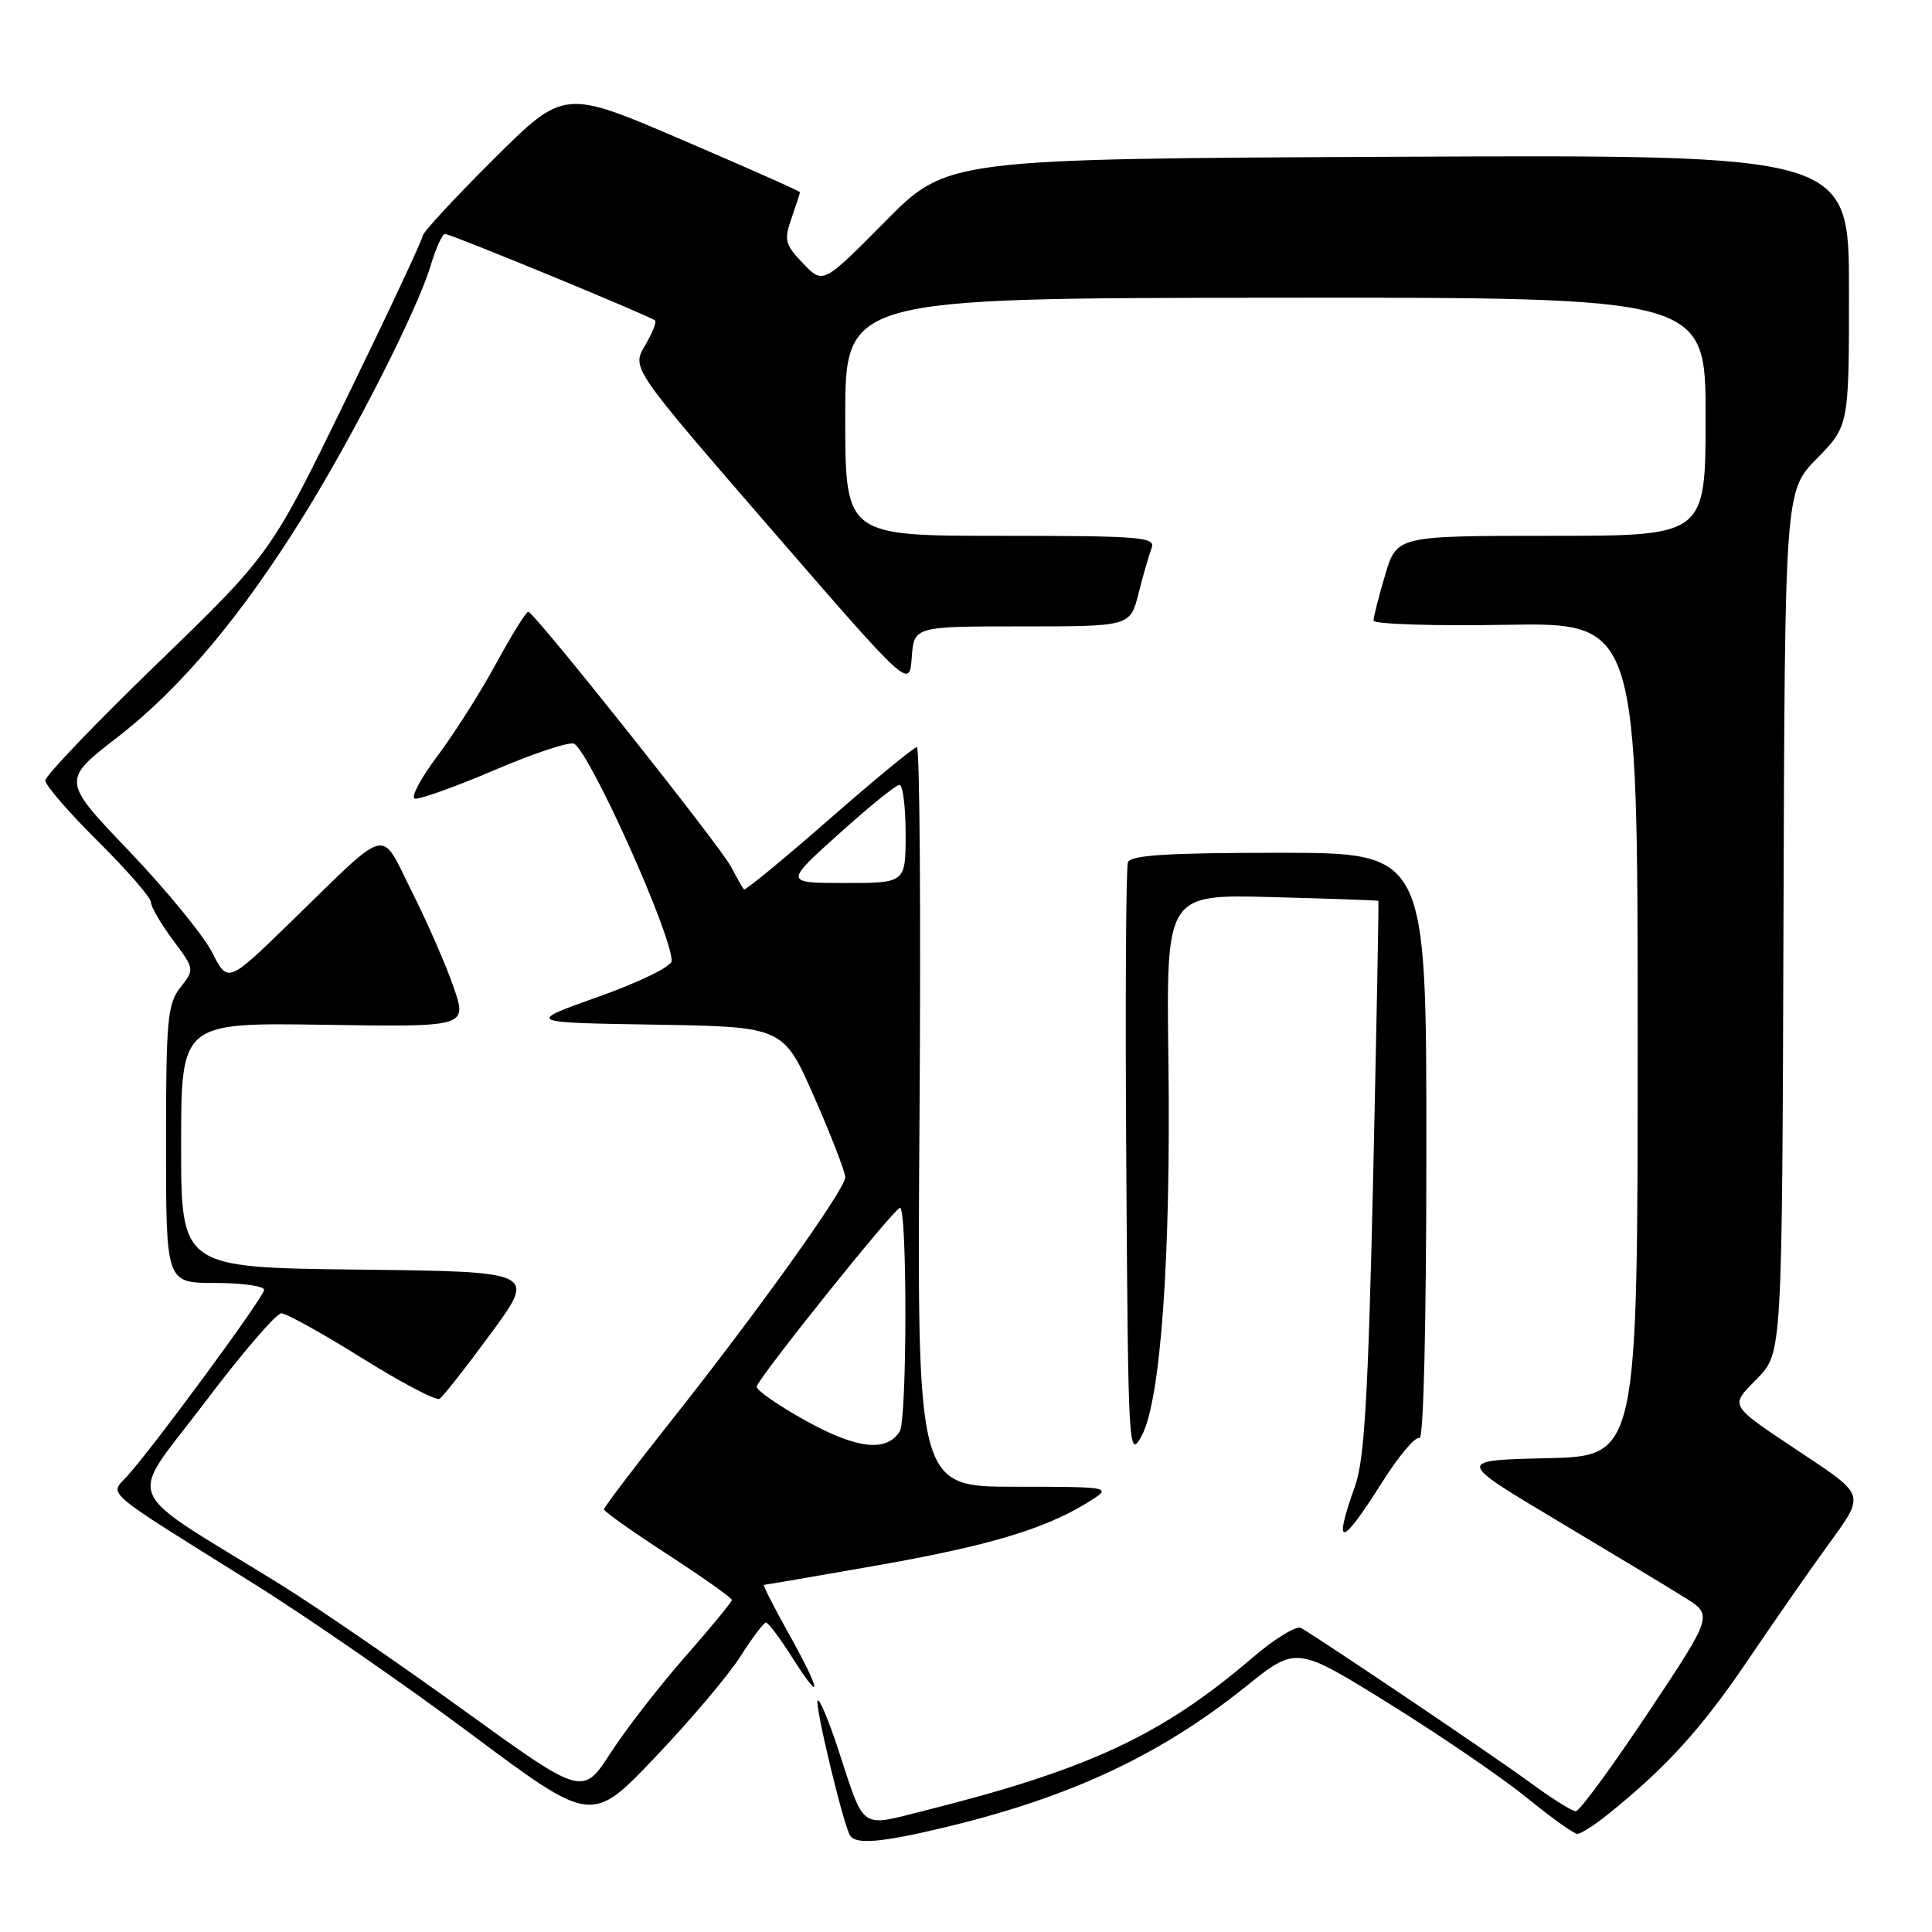 <?xml version="1.0" encoding="UTF-8" standalone="no"?>
<!DOCTYPE svg PUBLIC "-//W3C//DTD SVG 1.1//EN" "http://www.w3.org/Graphics/SVG/1.1/DTD/svg11.dtd" >
<svg xmlns="http://www.w3.org/2000/svg" xmlns:xlink="http://www.w3.org/1999/xlink" version="1.1" viewBox="0 0 256 256">
 <g >
 <path fill="currentColor"
d=" M 125.50 242.06 C 141.98 238.08 153.81 232.52 165.14 223.43 C 171.77 218.10 171.77 218.10 184.16 225.80 C 190.97 230.03 199.16 235.64 202.36 238.25 C 205.56 240.86 208.56 243.00 209.01 243.00 C 209.47 243.00 211.34 241.80 213.17 240.32 C 220.81 234.18 225.52 228.98 231.59 220.00 C 235.12 214.78 240.04 207.71 242.53 204.30 C 247.05 198.09 247.05 198.09 239.27 192.91 C 228.79 185.92 229.14 186.48 232.87 182.63 C 236.14 179.26 236.14 179.26 236.32 122.17 C 236.50 65.08 236.50 65.08 240.75 60.75 C 245.00 56.42 245.00 56.42 245.00 38.46 C 245.00 20.50 245.00 20.50 185.25 20.77 C 125.50 21.05 125.50 21.05 117.28 29.36 C 109.05 37.67 109.05 37.67 106.41 34.90 C 104.01 32.41 103.87 31.82 104.88 28.92 C 105.50 27.15 106.00 25.60 106.00 25.47 C 106.00 25.33 98.96 22.21 90.36 18.52 C 74.73 11.81 74.73 11.81 65.36 21.14 C 60.21 26.26 56.00 30.82 56.00 31.26 C 56.00 31.71 51.48 41.36 45.95 52.71 C 35.89 73.35 35.89 73.35 20.95 87.82 C 12.73 95.77 6.00 102.79 6.00 103.42 C 6.00 104.04 9.15 107.68 13.00 111.50 C 16.85 115.32 20.00 118.94 20.00 119.55 C 20.00 120.15 21.31 122.40 22.90 124.54 C 25.79 128.41 25.80 128.44 23.90 130.85 C 22.19 133.03 22.00 135.10 22.00 151.63 C 22.00 170.00 22.00 170.00 28.50 170.00 C 32.08 170.00 35.00 170.41 35.00 170.91 C 35.00 171.83 20.32 191.79 16.82 195.63 C 14.50 198.17 13.31 197.15 33.50 209.77 C 40.65 214.23 53.68 223.24 62.45 229.79 C 78.40 241.69 78.40 241.69 86.84 232.81 C 91.49 227.93 96.57 221.92 98.12 219.47 C 99.68 217.01 101.20 215.00 101.50 215.00 C 101.80 215.00 103.38 217.11 105.02 219.70 C 109.12 226.16 108.77 224.06 104.45 216.35 C 102.50 212.86 101.05 210.00 101.23 210.00 C 101.40 210.00 107.96 208.88 115.80 207.50 C 130.88 204.86 138.28 202.66 144.00 199.16 C 147.50 197.01 147.50 197.01 134.50 197.00 C 121.50 197.00 121.50 197.00 121.84 148.00 C 122.03 121.05 121.87 99.00 121.49 99.00 C 121.11 99.00 115.86 103.32 109.83 108.60 C 103.80 113.88 98.73 118.04 98.57 117.85 C 98.40 117.66 97.64 116.32 96.88 114.87 C 95.39 112.04 70.83 81.15 70.00 81.06 C 69.72 81.04 67.81 84.12 65.74 87.92 C 63.67 91.73 60.17 97.23 57.97 100.16 C 55.77 103.09 54.41 105.64 54.95 105.82 C 55.48 105.99 60.24 104.30 65.52 102.04 C 70.79 99.79 75.54 98.22 76.08 98.55 C 78.28 99.91 89.00 123.79 89.00 127.33 C 89.00 128.05 84.75 130.13 79.33 132.06 C 69.67 135.50 69.67 135.50 86.73 135.77 C 103.80 136.05 103.80 136.05 107.90 145.39 C 110.16 150.53 112.00 155.31 112.00 156.00 C 112.00 157.58 100.30 173.94 88.76 188.48 C 83.96 194.54 80.03 199.72 80.03 200.00 C 80.03 200.28 83.84 202.97 88.50 206.00 C 93.16 209.03 96.97 211.72 96.97 212.00 C 96.97 212.28 94.19 215.65 90.81 219.50 C 87.42 223.35 82.97 229.09 80.92 232.25 C 77.20 238.00 77.20 238.00 61.35 226.55 C 52.63 220.25 41.67 212.74 37.00 209.85 C 15.66 196.67 16.83 199.47 27.03 185.97 C 32.00 179.38 36.61 174.01 37.28 174.02 C 37.95 174.03 42.76 176.70 47.96 179.95 C 53.16 183.20 57.79 185.63 58.24 185.35 C 58.69 185.07 61.76 181.17 65.06 176.67 C 71.06 168.50 71.06 168.50 47.53 168.23 C 24.00 167.96 24.00 167.96 24.00 151.73 C 24.00 135.50 24.00 135.50 42.96 135.79 C 61.92 136.08 61.92 136.08 60.10 130.79 C 59.10 127.88 56.61 122.19 54.58 118.15 C 50.26 109.59 51.90 109.17 38.34 122.35 C 30.18 130.28 30.18 130.28 28.09 126.17 C 26.94 123.92 21.98 117.87 17.08 112.74 C 8.16 103.41 8.16 103.41 15.62 97.64 C 23.97 91.18 32.11 81.47 40.33 68.18 C 47.02 57.37 55.31 41.03 57.05 35.24 C 57.74 32.91 58.61 31.00 58.96 31.00 C 59.75 31.00 86.26 41.93 86.81 42.47 C 87.02 42.69 86.41 44.19 85.45 45.82 C 83.70 48.78 83.70 48.78 102.10 70.02 C 120.50 91.26 120.50 91.26 120.81 87.13 C 121.11 83.00 121.11 83.00 135.44 83.00 C 149.76 83.00 149.76 83.00 150.86 78.63 C 151.47 76.22 152.25 73.52 152.59 72.63 C 153.15 71.16 151.24 71.00 132.61 71.00 C 112.00 71.00 112.00 71.00 112.00 55.25 C 112.00 39.50 112.00 39.50 169.00 39.45 C 226.00 39.40 226.00 39.40 226.00 55.20 C 226.00 71.00 226.00 71.00 205.54 71.00 C 185.08 71.00 185.08 71.00 183.54 76.18 C 182.69 79.03 182.00 81.75 182.00 82.23 C 182.00 82.70 189.88 82.96 199.50 82.79 C 217.00 82.50 217.00 82.50 217.00 137.72 C 217.00 192.94 217.00 192.94 204.98 193.22 C 192.97 193.50 192.97 193.50 206.23 201.42 C 213.53 205.78 221.19 210.40 223.25 211.69 C 226.99 214.02 226.99 214.02 218.34 227.01 C 213.58 234.15 209.29 240.00 208.80 240.00 C 208.31 240.00 205.57 238.28 202.71 236.17 C 198.21 232.86 175.55 217.57 172.40 215.72 C 171.80 215.36 168.87 217.15 165.90 219.70 C 154.01 229.90 144.21 234.47 122.73 239.86 C 113.76 242.11 114.66 242.73 111.03 231.69 C 109.80 227.94 108.59 225.07 108.35 225.32 C 107.90 225.77 111.73 241.75 112.64 243.22 C 113.40 244.45 116.88 244.14 125.50 242.06 Z  M 183.08 196.50 C 185.33 192.92 187.59 190.25 188.09 190.56 C 188.63 190.89 189.00 175.23 189.00 152.06 C 189.00 113.00 189.00 113.00 169.47 113.00 C 154.75 113.00 149.82 113.31 149.46 114.25 C 149.19 114.94 149.09 133.05 149.24 154.50 C 149.49 192.33 149.55 193.40 151.26 190.29 C 153.80 185.64 155.16 166.59 154.82 140.50 C 154.53 118.50 154.53 118.50 168.51 118.87 C 176.21 119.07 182.56 119.30 182.64 119.37 C 182.71 119.44 182.40 135.93 181.95 156.00 C 181.29 184.93 180.80 193.41 179.56 196.88 C 176.60 205.19 177.66 205.07 183.08 196.50 Z  M 106.76 188.25 C 103.05 186.19 100.13 184.15 100.27 183.71 C 100.75 182.23 118.50 160.09 119.25 160.04 C 120.23 159.99 120.20 188.14 119.22 189.67 C 117.46 192.45 113.52 192.00 106.76 188.25 Z  M 111.15 110.50 C 115.12 106.92 118.73 104.00 119.18 104.00 C 119.63 104.00 120.00 106.92 120.00 110.50 C 120.00 117.00 120.00 117.00 111.97 117.00 C 103.93 117.00 103.93 117.00 111.15 110.50 Z "/>
</g>
</svg>